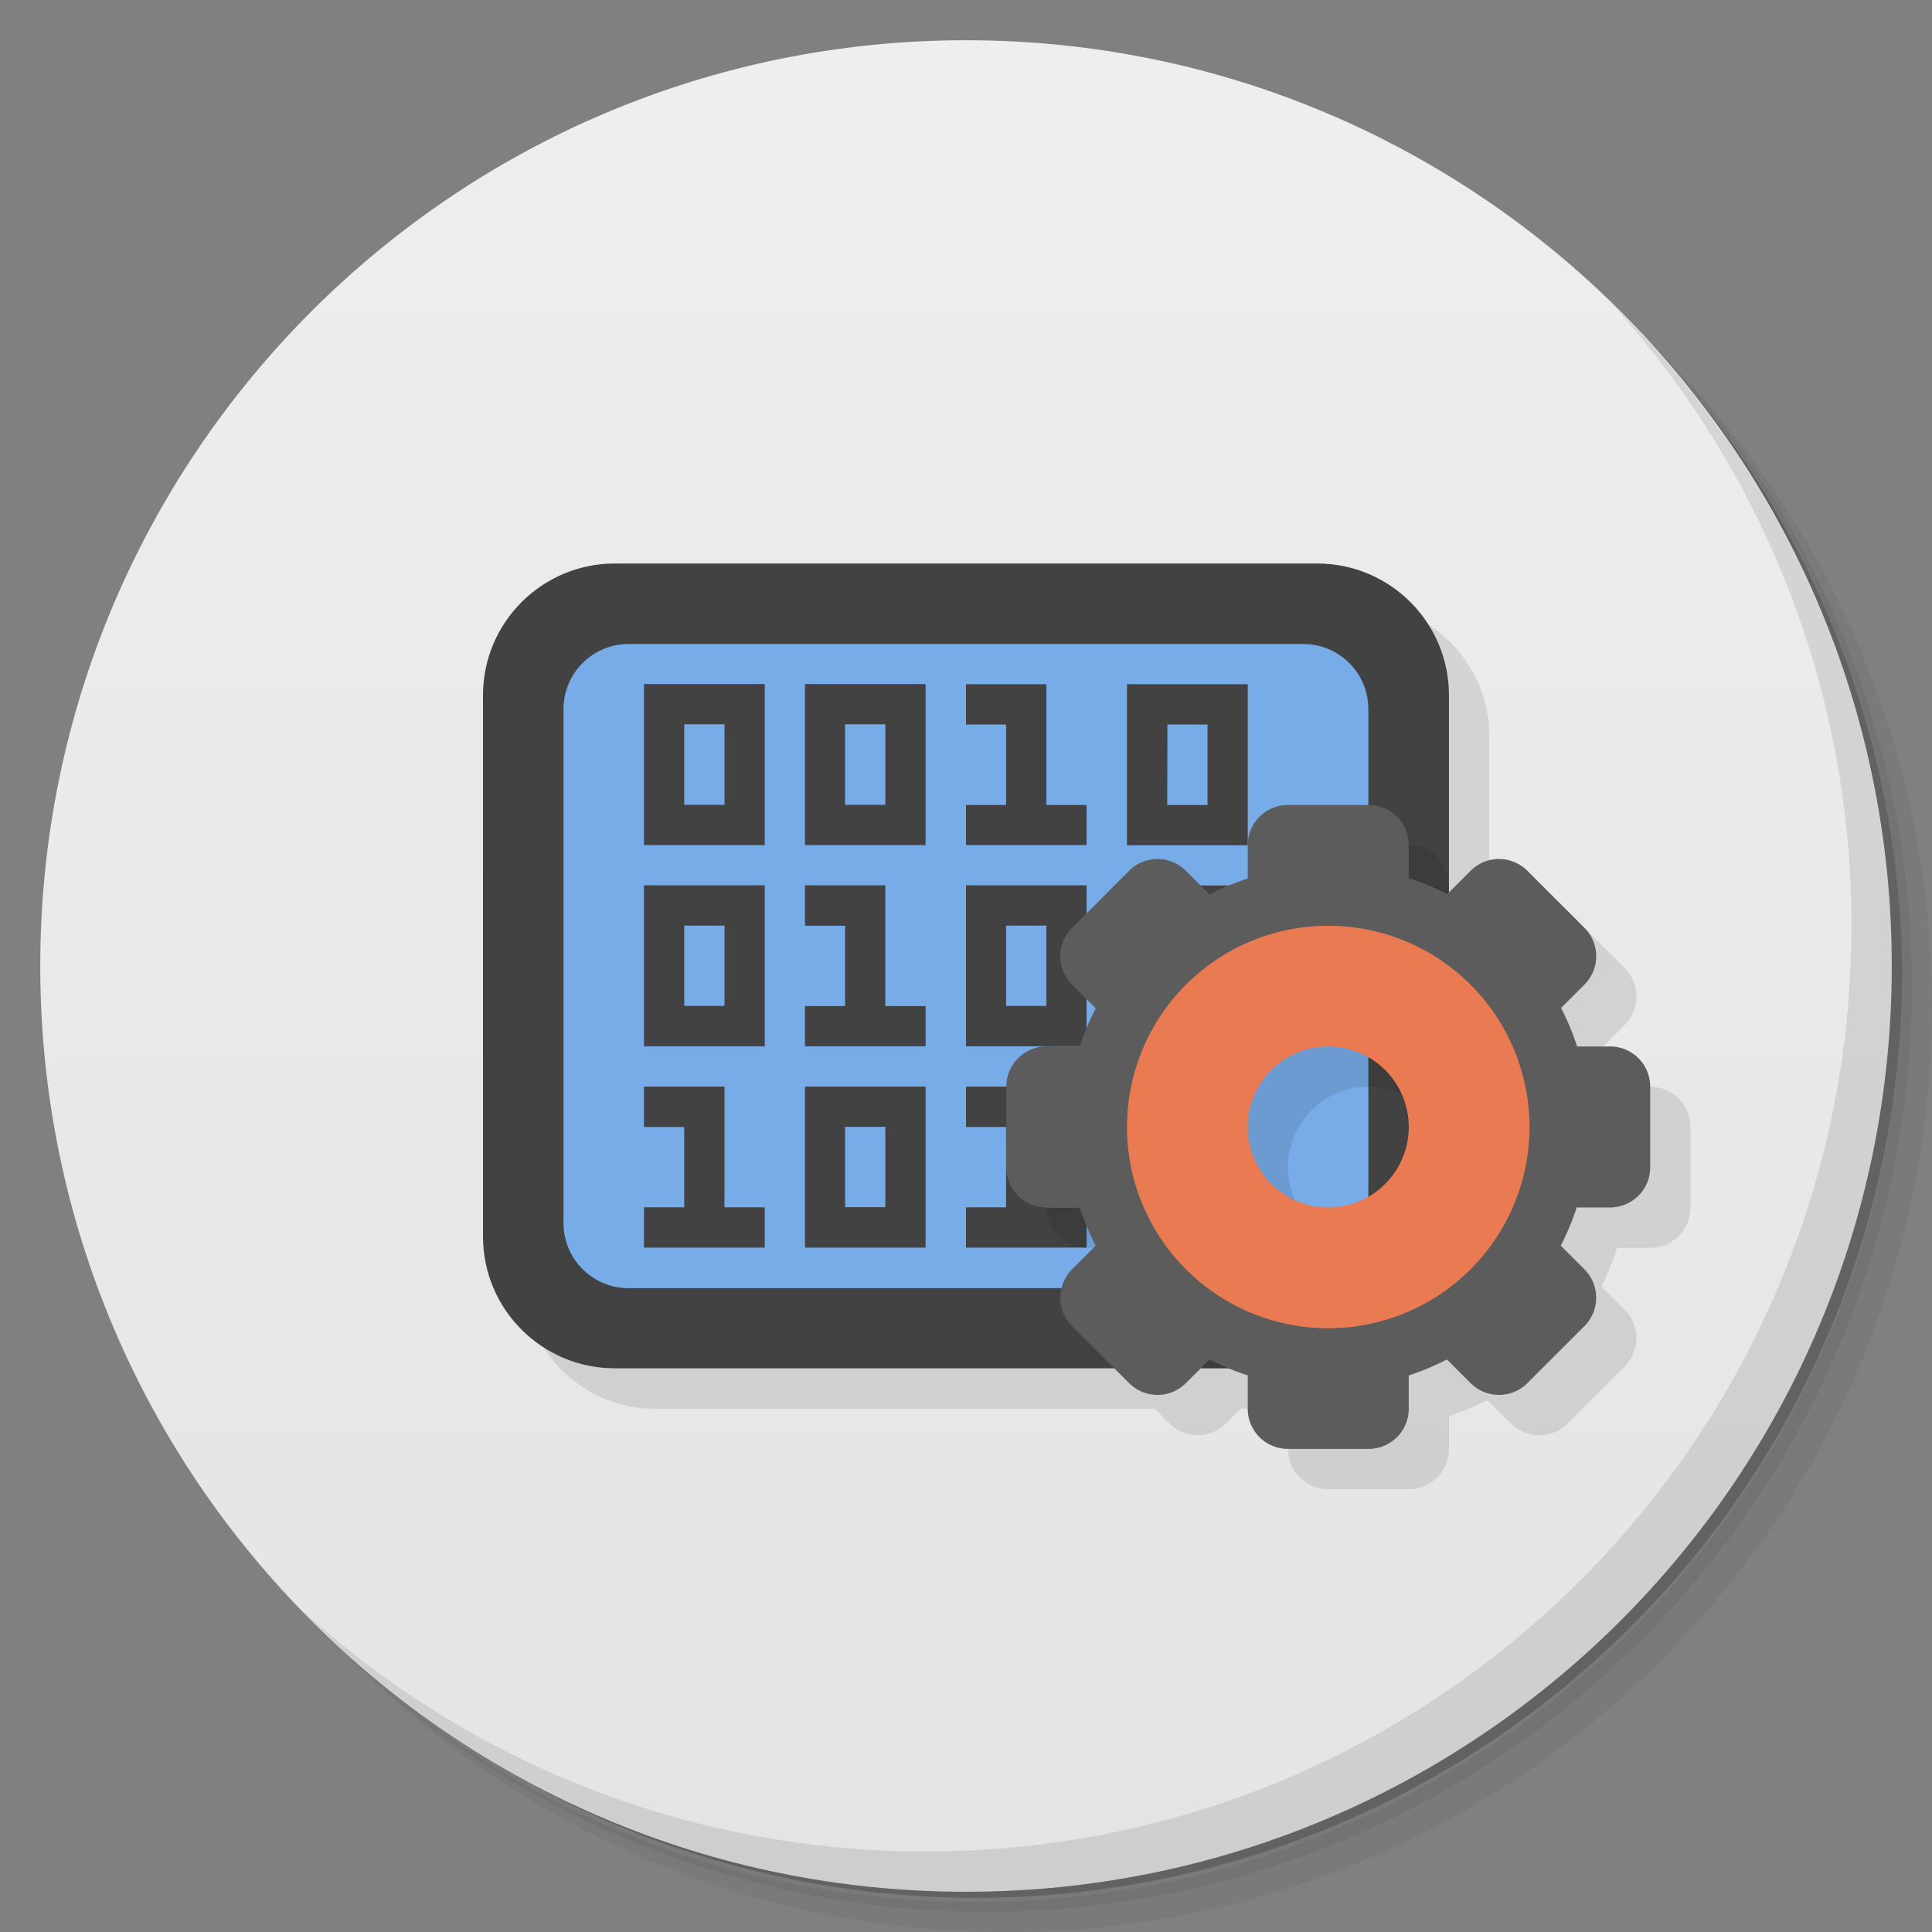 <svg version="1.1" viewBox="0 0 48 48" xmlns="http://www.w3.org/2000/svg">
 <rect x="0" y="0" width="48" height="48" fill="#808080" stroke="none"/>
 <defs>
  <linearGradient id="bg" x1="1" x2="47" gradientTransform="matrix(0 -1 1 0 -1.5e-6 48)" gradientUnits="userSpaceOnUse">
   <stop style="stop-color:#e4e4e4" offset="0"/>
   <stop style="stop-color:#eee" offset="1"/>
  </linearGradient>
 </defs>
 <path d="m36.31 5c5.859 4.062 9.688 10.831 9.688 18.5 0 12.426-10.07 22.5-22.5 22.5-7.669 0-14.438-3.828-18.5-9.688 1.037 1.822 2.306 3.499 3.781 4.969 4.085 3.712 9.514 5.969 15.469 5.969 12.703 0 23-10.298 23-23 0-5.954-2.256-11.384-5.969-15.469-1.469-1.475-3.147-2.744-4.969-3.781zm4.969 3.781c3.854 4.113 6.219 9.637 6.219 15.719 0 12.703-10.297 23-23 23-6.081 0-11.606-2.364-15.719-6.219 4.16 4.144 9.883 6.719 16.219 6.719 12.703 0 23-10.298 23-23 0-6.335-2.575-12.06-6.719-16.219z" style="opacity:.05"/>
 <path d="m41.28 8.781c3.712 4.085 5.969 9.514 5.969 15.469 0 12.703-10.297 23-23 23-5.954 0-11.384-2.256-15.469-5.969 4.113 3.854 9.637 6.219 15.719 6.219 12.703 0 23-10.298 23-23 0-6.081-2.364-11.606-6.219-15.719z" style="opacity:.1"/>
 <path d="m31.25 2.375c8.615 3.154 14.75 11.417 14.75 21.13 0 12.426-10.07 22.5-22.5 22.5-9.708 0-17.971-6.135-21.12-14.75a23 23 0 0 0 44.875-7 23 23 0 0 0-16-21.875z" style="opacity:.2"/>
 <path d="m24 1c12.703 0 23 10.297 23 23s-10.297 23-23 23-23-10.297-23-23 10.297-23 23-23z" style="fill:url(#bg)"/>
 <path d="m16.273 15.005h17.453c1.809 0 3.273 1.465 3.273 3.273v13.449c0 1.809-1.465 3.273-3.273 3.273h-17.453c-1.805 0-3.273-1.465-3.273-3.273v-13.449c0-1.809 1.469-3.273 3.273-3.273" style="opacity:.1"/>
 <path d="m15.273 14h17.453c1.809 0 3.273 1.465 3.273 3.273v13.449c0 1.809-1.465 3.273-3.273 3.273h-17.453c-1.805 0-3.273-1.465-3.273-3.273v-13.449c0-1.809 1.469-3.273 3.273-3.273" style="fill:#424242"/>
 <path d="m15.617 16h16.766c0.891 0 1.613 0.727 1.613 1.617v12.77c0 0.895-0.723 1.617-1.613 1.617h-16.766c-0.895 0-1.617-0.723-1.617-1.617v-12.77c0-0.891 0.723-1.617 1.617-1.617" style="fill:#78ace8"/>
 <path d="m28 17v4h3v-4zm-12-0.004v4h3v-4zm4 0v4h2.996v-4zm4 0.004v1h0.996v2h-0.996v0.996h2.996v-0.996h-1v-3zm-7 0.996h1v2h-1zm3.996 0h1v2h-1zm8.008 0.004h0.996v2h-1zm-1 4v4h2.996v-4zm-12.004-0.004v4h3v-4zm4 0v1.004h0.996v1.996h-0.996v1h2.996v-1h-1v-3zm4 0v4h2.996v-4zm5.004 1.004h0.996v1.996h-0.996zm-12.004-0.004h1v1.996h-1zm7.996 0h1v1.996h-1zm-8.996 4v1.004h1v1.996h-1v1h3v-1h-1v-3zm4 0v4h2.996v-4zm4 0v1.004h0.996v1.996h-0.996v1h2.996v-1h-1v-3zm-3.004 1h1v1.996h-1z" style="fill:#424242"/>
 <path d="m40.03 7.531c3.712 4.084 5.969 9.514 5.969 15.469 0 12.703-10.297 23-23 23-5.954 0-11.384-2.256-15.469-5.969 4.178 4.291 10.01 6.969 16.469 6.969 12.703 0 23-10.298 23-23 0-6.462-2.677-12.291-6.969-16.469z" style="opacity:.1"/>
 <path d="m26 30c0 0.554 0.446 1 1 1h0.82c0.107 0.328 0.239 0.648 0.396 0.955l-0.58 0.58c-0.392 0.392-0.392 1.022 0 1.414l0.045 0.045h5.045l3.272-3.272v-1.684c-0.021 1.089-0.909 1.96-1.998 1.961-1.105 0-2-0.895-2-2s0.895-2 2-2c1.086 7.87e-4 1.972 0.868 1.998 1.953v-6.963c-0.005-0.549-0.448-0.99-0.998-0.99l-9 9zm12.242-7.656c-0.256 0-0.511 0.097-0.707 0.293l-0.537 0.537v8.553c0 1.809-1.464 3.273-3.272 3.273h-2.203c0.157 0.065 0.315 0.123 0.477 0.176v0.824c0 0.554 0.446 1 1 1h2c0.554 0 1-0.446 1-1v-0.82c0.328-0.107 0.648-0.239 0.955-0.396l0.58 0.58c0.392 0.392 1.022 0.392 1.414 0l1.414-1.414c0.392-0.392 0.392-1.022 0-1.414l-0.576-0.576c0.155-0.309 0.285-0.629 0.389-0.959h0.824c0.554 0 1-0.446 1-1v-2c0-0.554-0.446-1-1-1h-0.82c-0.107-0.328-0.239-0.648-0.396-0.955l0.58-0.58c0.392-0.392 0.392-1.022 0-1.414l-1.414-1.414c-0.196-0.196-0.451-0.293-0.707-0.293zm-9.555 12.656 0.363 0.363c0.392 0.392 1.022 0.392 1.414 0l0.363-0.363h-2.141z" style="opacity:.1"/>
 <g transform="translate(15,20)" style="fill:#555">
  <path d="m17 0c-0.554 0-1 0.446-1 1v0.826a6.5 6.5 0 0 0-0.949 0.396l-0.586-0.586c-0.392-0.392-1.022-0.392-1.414 0l-1.414 1.414c-0.392 0.392-0.392 1.022 0 1.414l0.586 0.586a6.5 6.5 0 0 0-0.396 0.949h-0.826c-0.554 0-1 0.446-1 1v2c0 0.554 0.446 1 1 1h0.826a6.5 6.5 0 0 0 0.396 0.949l-0.586 0.586c-0.392 0.392-0.392 1.022 0 1.414l1.414 1.414c0.392 0.392 1.022 0.392 1.414 0l0.586-0.586a6.5 6.5 0 0 0 0.949 0.396v0.826c0 0.554 0.446 1 1 1h2c0.554 0 1-0.446 1-1v-0.826a6.5 6.5 0 0 0 0.949-0.396l0.586 0.586c0.392 0.392 1.022 0.392 1.414 0l1.414-1.414c0.392-0.392 0.392-1.022 0-1.414l-0.586-0.586a6.5 6.5 0 0 0 0.396-0.949h0.826c0.554 0 1-0.446 1-1v-2c0-0.554-0.446-1-1-1h-0.816a6.5 6.5 0 0 0-0.398-0.957l0.578-0.578c0.392-0.392 0.392-1.022 0-1.414l-1.414-1.414c-0.392-0.392-1.022-0.392-1.414 0l-0.578 0.578a6.5 6.5 0 0 0-0.957-0.398v-0.816c0-0.554-0.446-1-1-1zm1 5a3 3 0 0 1 3 3 3 3 0 0 1-3 3 3 3 0 0 1-3-3 3 3 0 0 1 3-3z" style="fill:#5c5c5c"/>
 </g>
 <path d="m33 23a5 5 0 0 0-5 5 5 5 0 0 0 5 5 5 5 0 0 0 5-5 5 5 0 0 0-5-5zm0 3a2 2 0 0 1 2 2 2 2 0 0 1-2 2 2 2 0 0 1-2-2 2 2 0 0 1 2-2z" style="fill:#ea7a52"/>
</svg>
